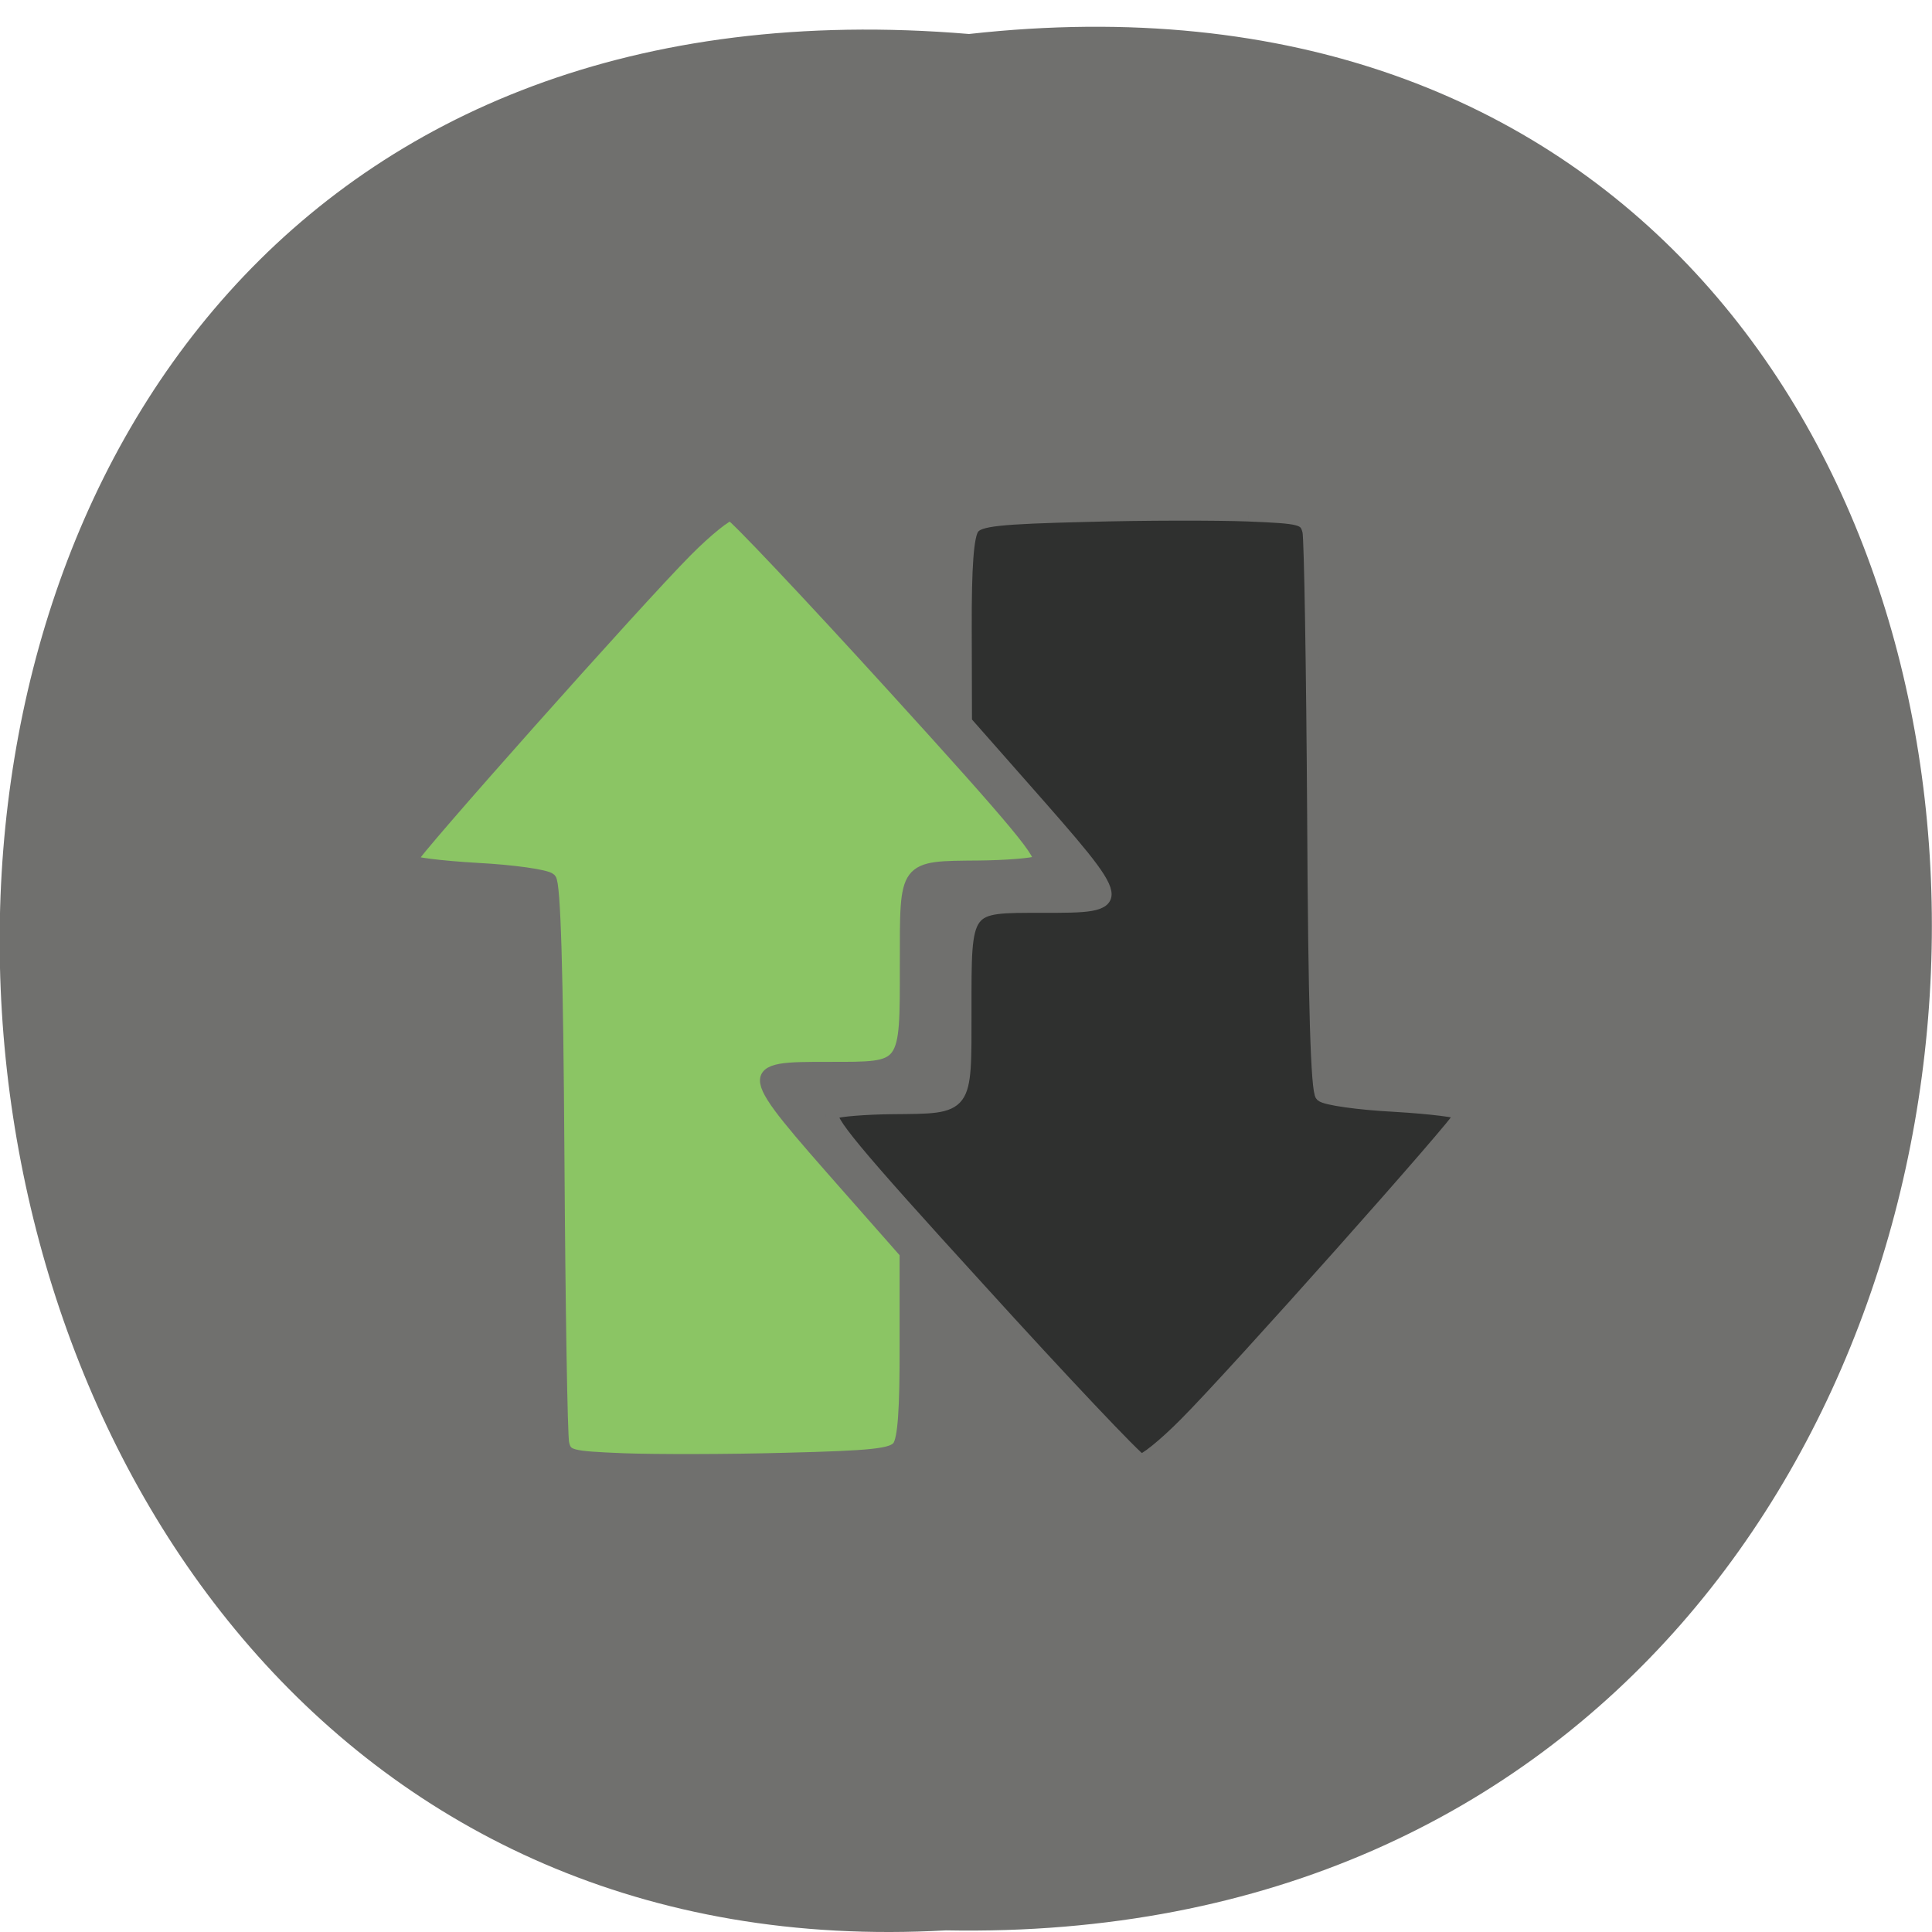 <svg xmlns="http://www.w3.org/2000/svg" viewBox="0 0 32 32"><path d="m 16.05 0.563 c 21.473 -2.391 21.18 31.816 -0.383 31.41 c -20.05 1.129 -21.859 -33.27 0.383 -31.41" fill="#70706e"/><g stroke="#70706e" stroke-width="2.954" transform="matrix(0.073 0 0 0.065 -0.876 3.456)"><path d="m 153.35 318.61 c -12.02 -0.541 -13.04 -0.841 -13.686 -4.03 c -0.376 -1.862 -0.859 -34.605 -1.073 -72.75 c -0.268 -47.762 -0.859 -69.87 -1.878 -71.07 c -0.859 -0.901 -8.319 -2.103 -16.53 -2.583 c -8.265 -0.541 -14.974 -1.502 -14.974 -2.103 c 0 -1.442 51.15 -66.03 62.36 -78.7 c 4.723 -5.347 9.392 -9.552 10.304 -9.312 c 0.912 0.24 17.496 19.946 36.871 43.857 c 28.337 34.965 34.724 43.616 32.792 44.46 c -1.342 0.601 -7.406 1.141 -13.471 1.202 c -16.852 0.18 -16.423 -0.541 -16.423 24.872 c 0 26.975 0.376 26.434 -17.496 26.434 c -19.697 0 -19.697 -0.06 4.669 31 l 12.773 16.281 v 23.37 c 0.054 16.401 -0.429 24.09 -1.664 25.833 c -1.449 2.043 -5.957 2.583 -25.654 3.124 c -13.149 0.421 -29.786 0.421 -36.924 0.12" fill="#8bc564"/><path d="m 295.25 78.24 c 12.08 0.541 13.04 0.841 13.739 4.03 c 0.376 1.862 0.859 34.605 1.073 72.75 c 0.215 47.762 0.805 69.87 1.878 71.07 c 0.859 0.901 8.265 2.103 16.53 2.583 c 8.211 0.541 14.974 1.502 14.974 2.103 c 0 1.442 -51.15 66.03 -62.42 78.7 c -4.723 5.347 -9.338 9.552 -10.251 9.312 c -0.912 -0.24 -17.55 -19.946 -36.871 -43.857 c -28.391 -34.965 -34.778 -43.616 -32.792 -44.46 c 1.342 -0.601 7.353 -1.141 13.417 -1.202 c 16.906 -0.18 16.423 0.541 16.423 -24.872 c 0 -26.975 -0.376 -26.434 17.55 -26.434 c 19.697 0 19.697 0.06 -4.669 -31 l -12.773 -16.281 l -0.054 -23.37 c -0.054 -16.401 0.483 -24.09 1.717 -25.833 c 1.449 -2.043 5.957 -2.583 25.654 -3.124 c 13.149 -0.421 29.733 -0.421 36.871 -0.12" fill="#2f302f"/></g></svg>